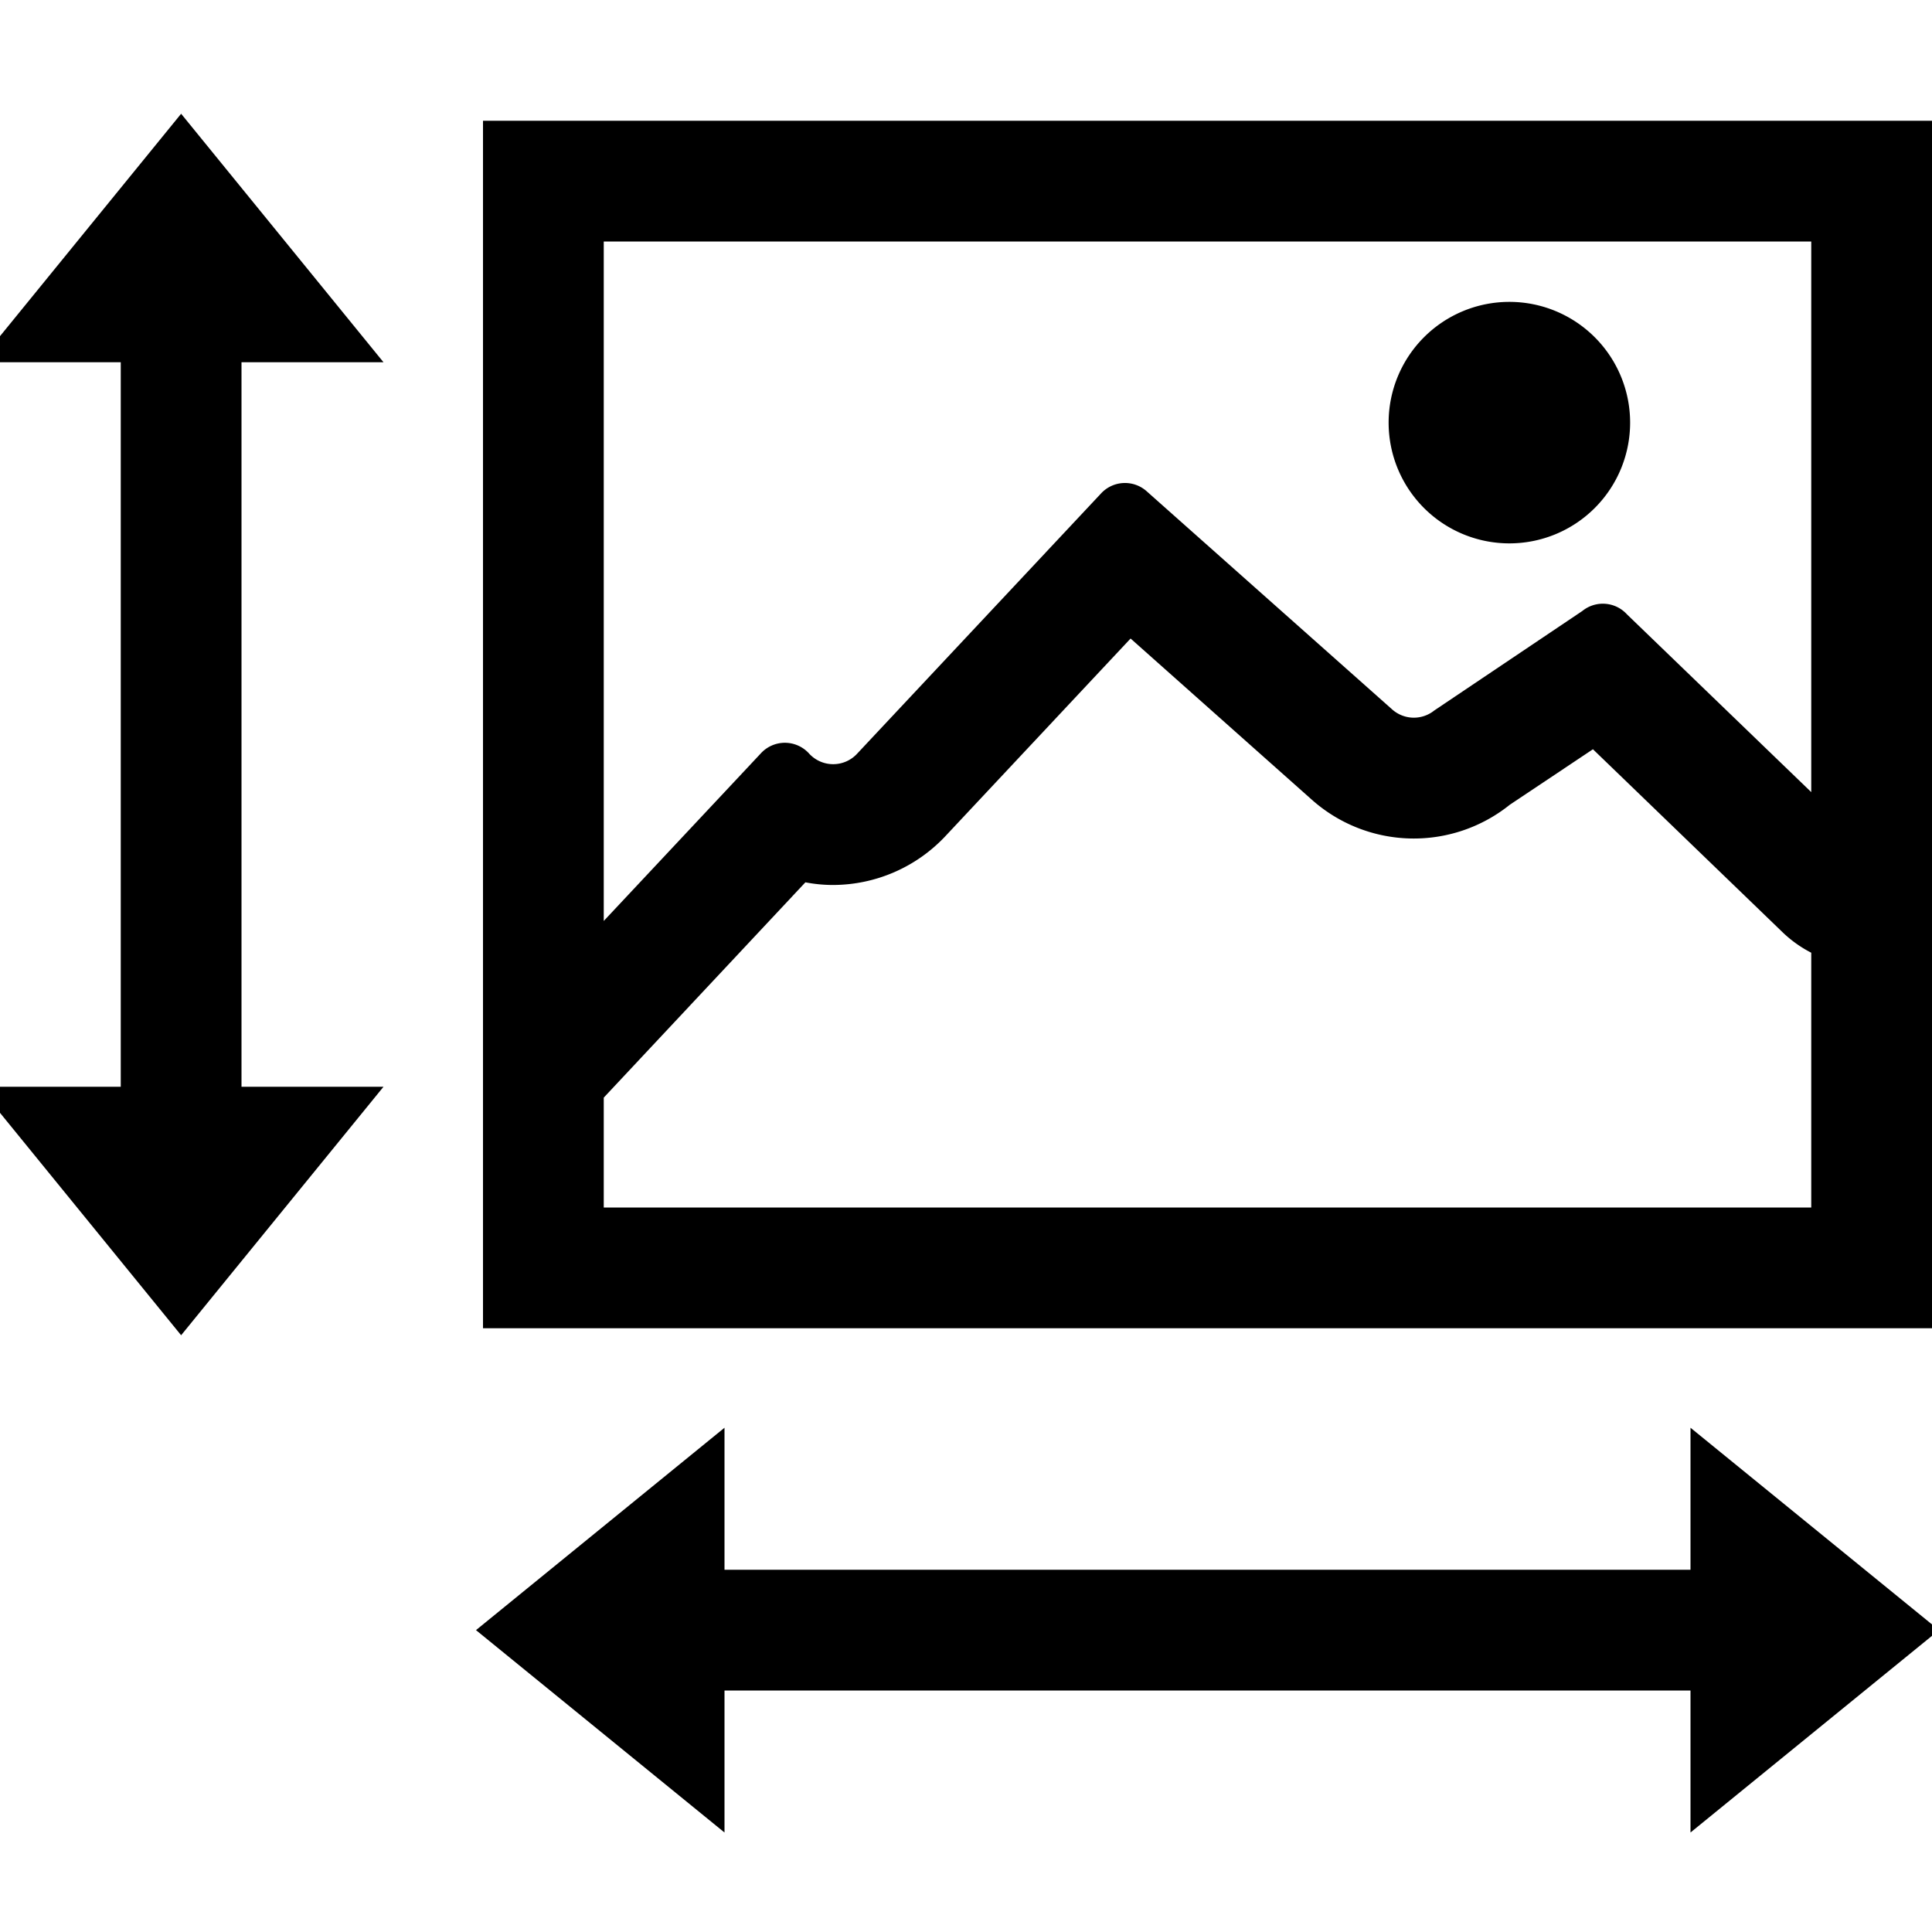 <svg xmlns="http://www.w3.org/2000/svg" viewBox="0 0 16 16"><path d="M11.5 3.5a1 1 0 1 1 1 1 1 1 0 0 1-1-1M16 11H4V1h12zm-1-3.11a1 1 0 0 1-.238-.17l-1.57-1.515-.689.46a1.27 1.27 0 0 1-1.64-.043l-1.5-1.334L7.83 6.924a1.28 1.28 0 0 1-.93.405 1.2 1.2 0 0 1-.23-.022L5 9.09V10h10zM15 2H5v5.627L6.3 6.24a.27.27 0 0 1 .4 0 .27.27 0 0 0 .4 0l2.017-2.152a.27.27 0 0 1 .381-.018l2.03 1.804a.27.27 0 0 0 .35.01l1.226-.824a.27.27 0 0 1 .37.028L15 6.56zm1.058 11.5L14 11.824V13H6v-1.176L3.942 13.5 6 15.176V14h8v1.176zM3.176 3 1.5.942 0 2.784V3h1v6H0v.216l1.5 1.842L3.176 9H2V3z"/><path fill="none" d="M0 0h16v16H0z"/></svg>